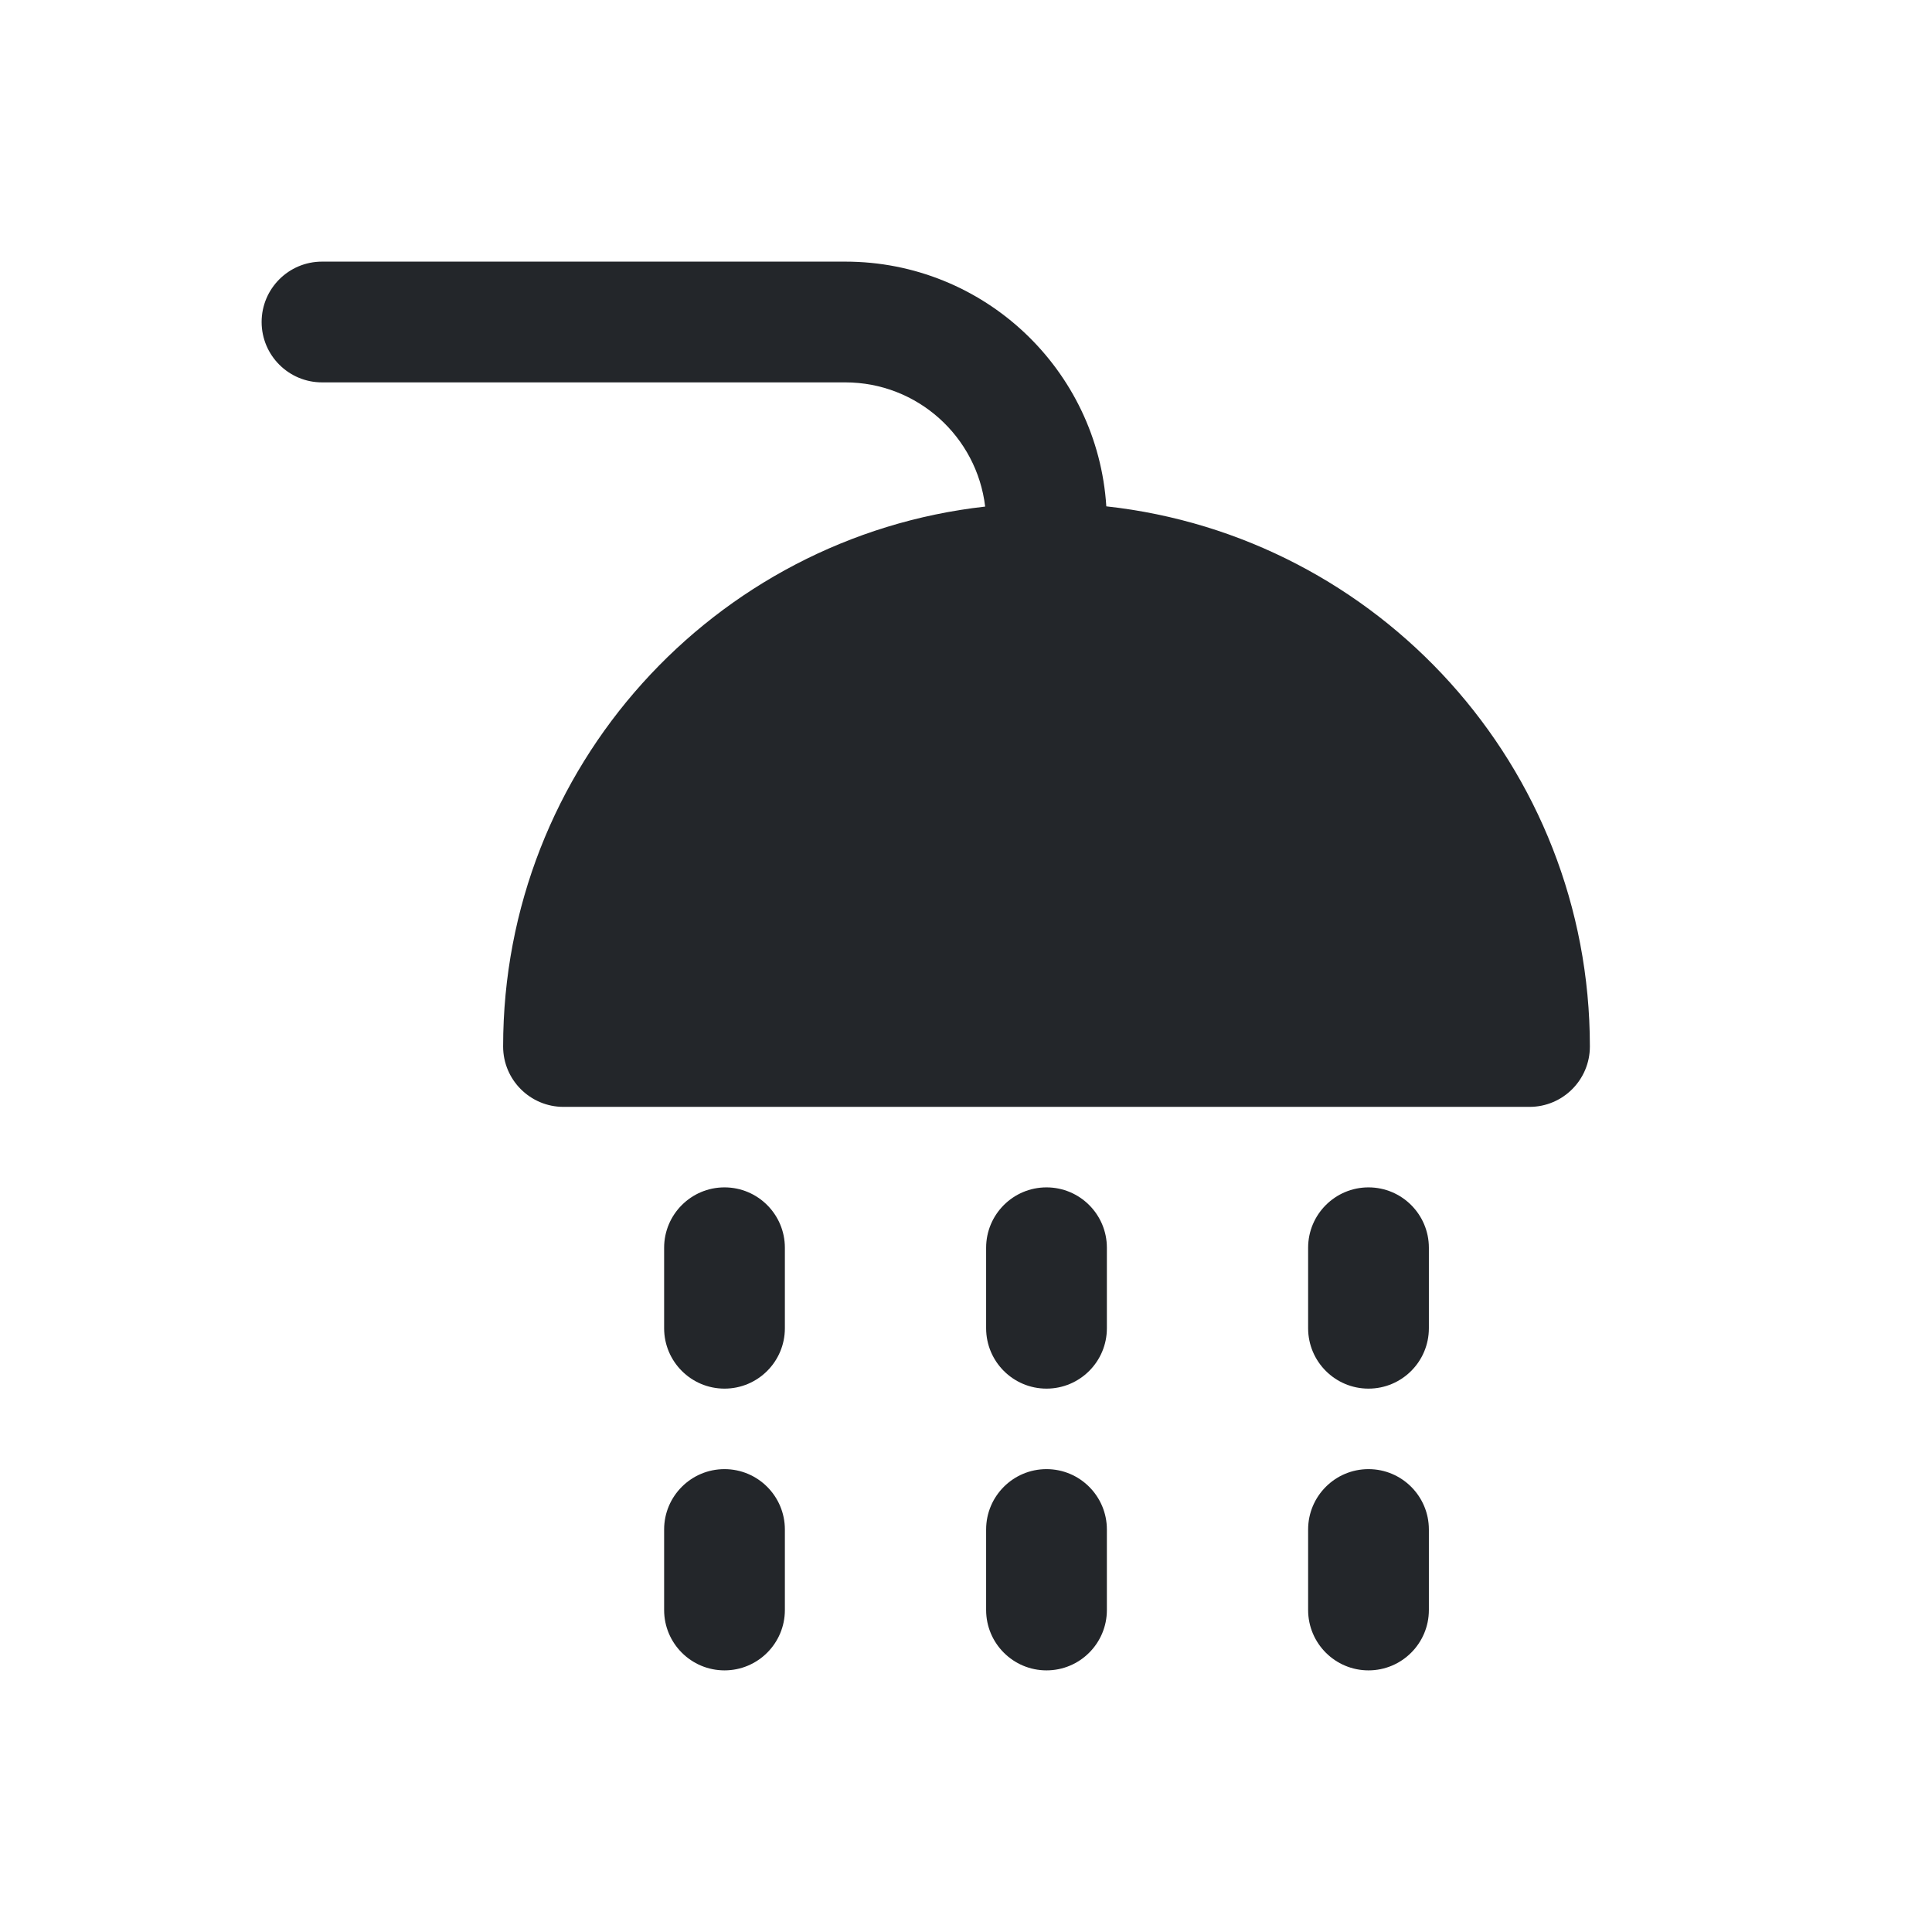 <svg width="24" height="24" viewBox="0 0 24 24" fill="none" xmlns="http://www.w3.org/2000/svg">
<path fill-rule="evenodd" clip-rule="evenodd" d="M4 3.25C3.586 3.25 3.25 3.586 3.25 4C3.25 4.414 3.586 4.75 4 4.75H10.5C11.396 4.75 12.135 5.424 12.238 6.293C8.869 6.671 6.25 9.53 6.25 13C6.25 13.414 6.586 13.75 7 13.75H19C19.414 13.75 19.75 13.414 19.75 13C19.75 9.523 17.122 6.661 13.743 6.29C13.635 4.593 12.225 3.25 10.5 3.25H4ZM9 14.75C9.414 14.75 9.75 15.086 9.75 15.5V16.5C9.75 16.914 9.414 17.25 9 17.25C8.586 17.25 8.25 16.914 8.25 16.5V15.5C8.25 15.086 8.586 14.75 9 14.75ZM9.75 19C9.75 18.586 9.414 18.25 9 18.25C8.586 18.25 8.25 18.586 8.25 19V20C8.25 20.414 8.586 20.75 9 20.75C9.414 20.75 9.75 20.414 9.75 20V19ZM13 14.75C13.414 14.75 13.75 15.086 13.75 15.5V16.5C13.75 16.914 13.414 17.25 13 17.25C12.586 17.25 12.25 16.914 12.25 16.5V15.5C12.25 15.086 12.586 14.75 13 14.75ZM13.75 19C13.75 18.586 13.414 18.25 13 18.25C12.586 18.25 12.25 18.586 12.25 19V20C12.25 20.414 12.586 20.75 13 20.75C13.414 20.75 13.75 20.414 13.75 20V19ZM17 14.75C17.414 14.75 17.75 15.086 17.75 15.5V16.5C17.75 16.914 17.414 17.25 17 17.25C16.586 17.25 16.25 16.914 16.25 16.5V15.5C16.25 15.086 16.586 14.75 17 14.75ZM17.75 19C17.75 18.586 17.414 18.25 17 18.25C16.586 18.25 16.25 18.586 16.25 19V20C16.25 20.414 16.586 20.75 17 20.75C17.414 20.75 17.75 20.414 17.75 20V19Z" fill="#23262A"/>
</svg>

